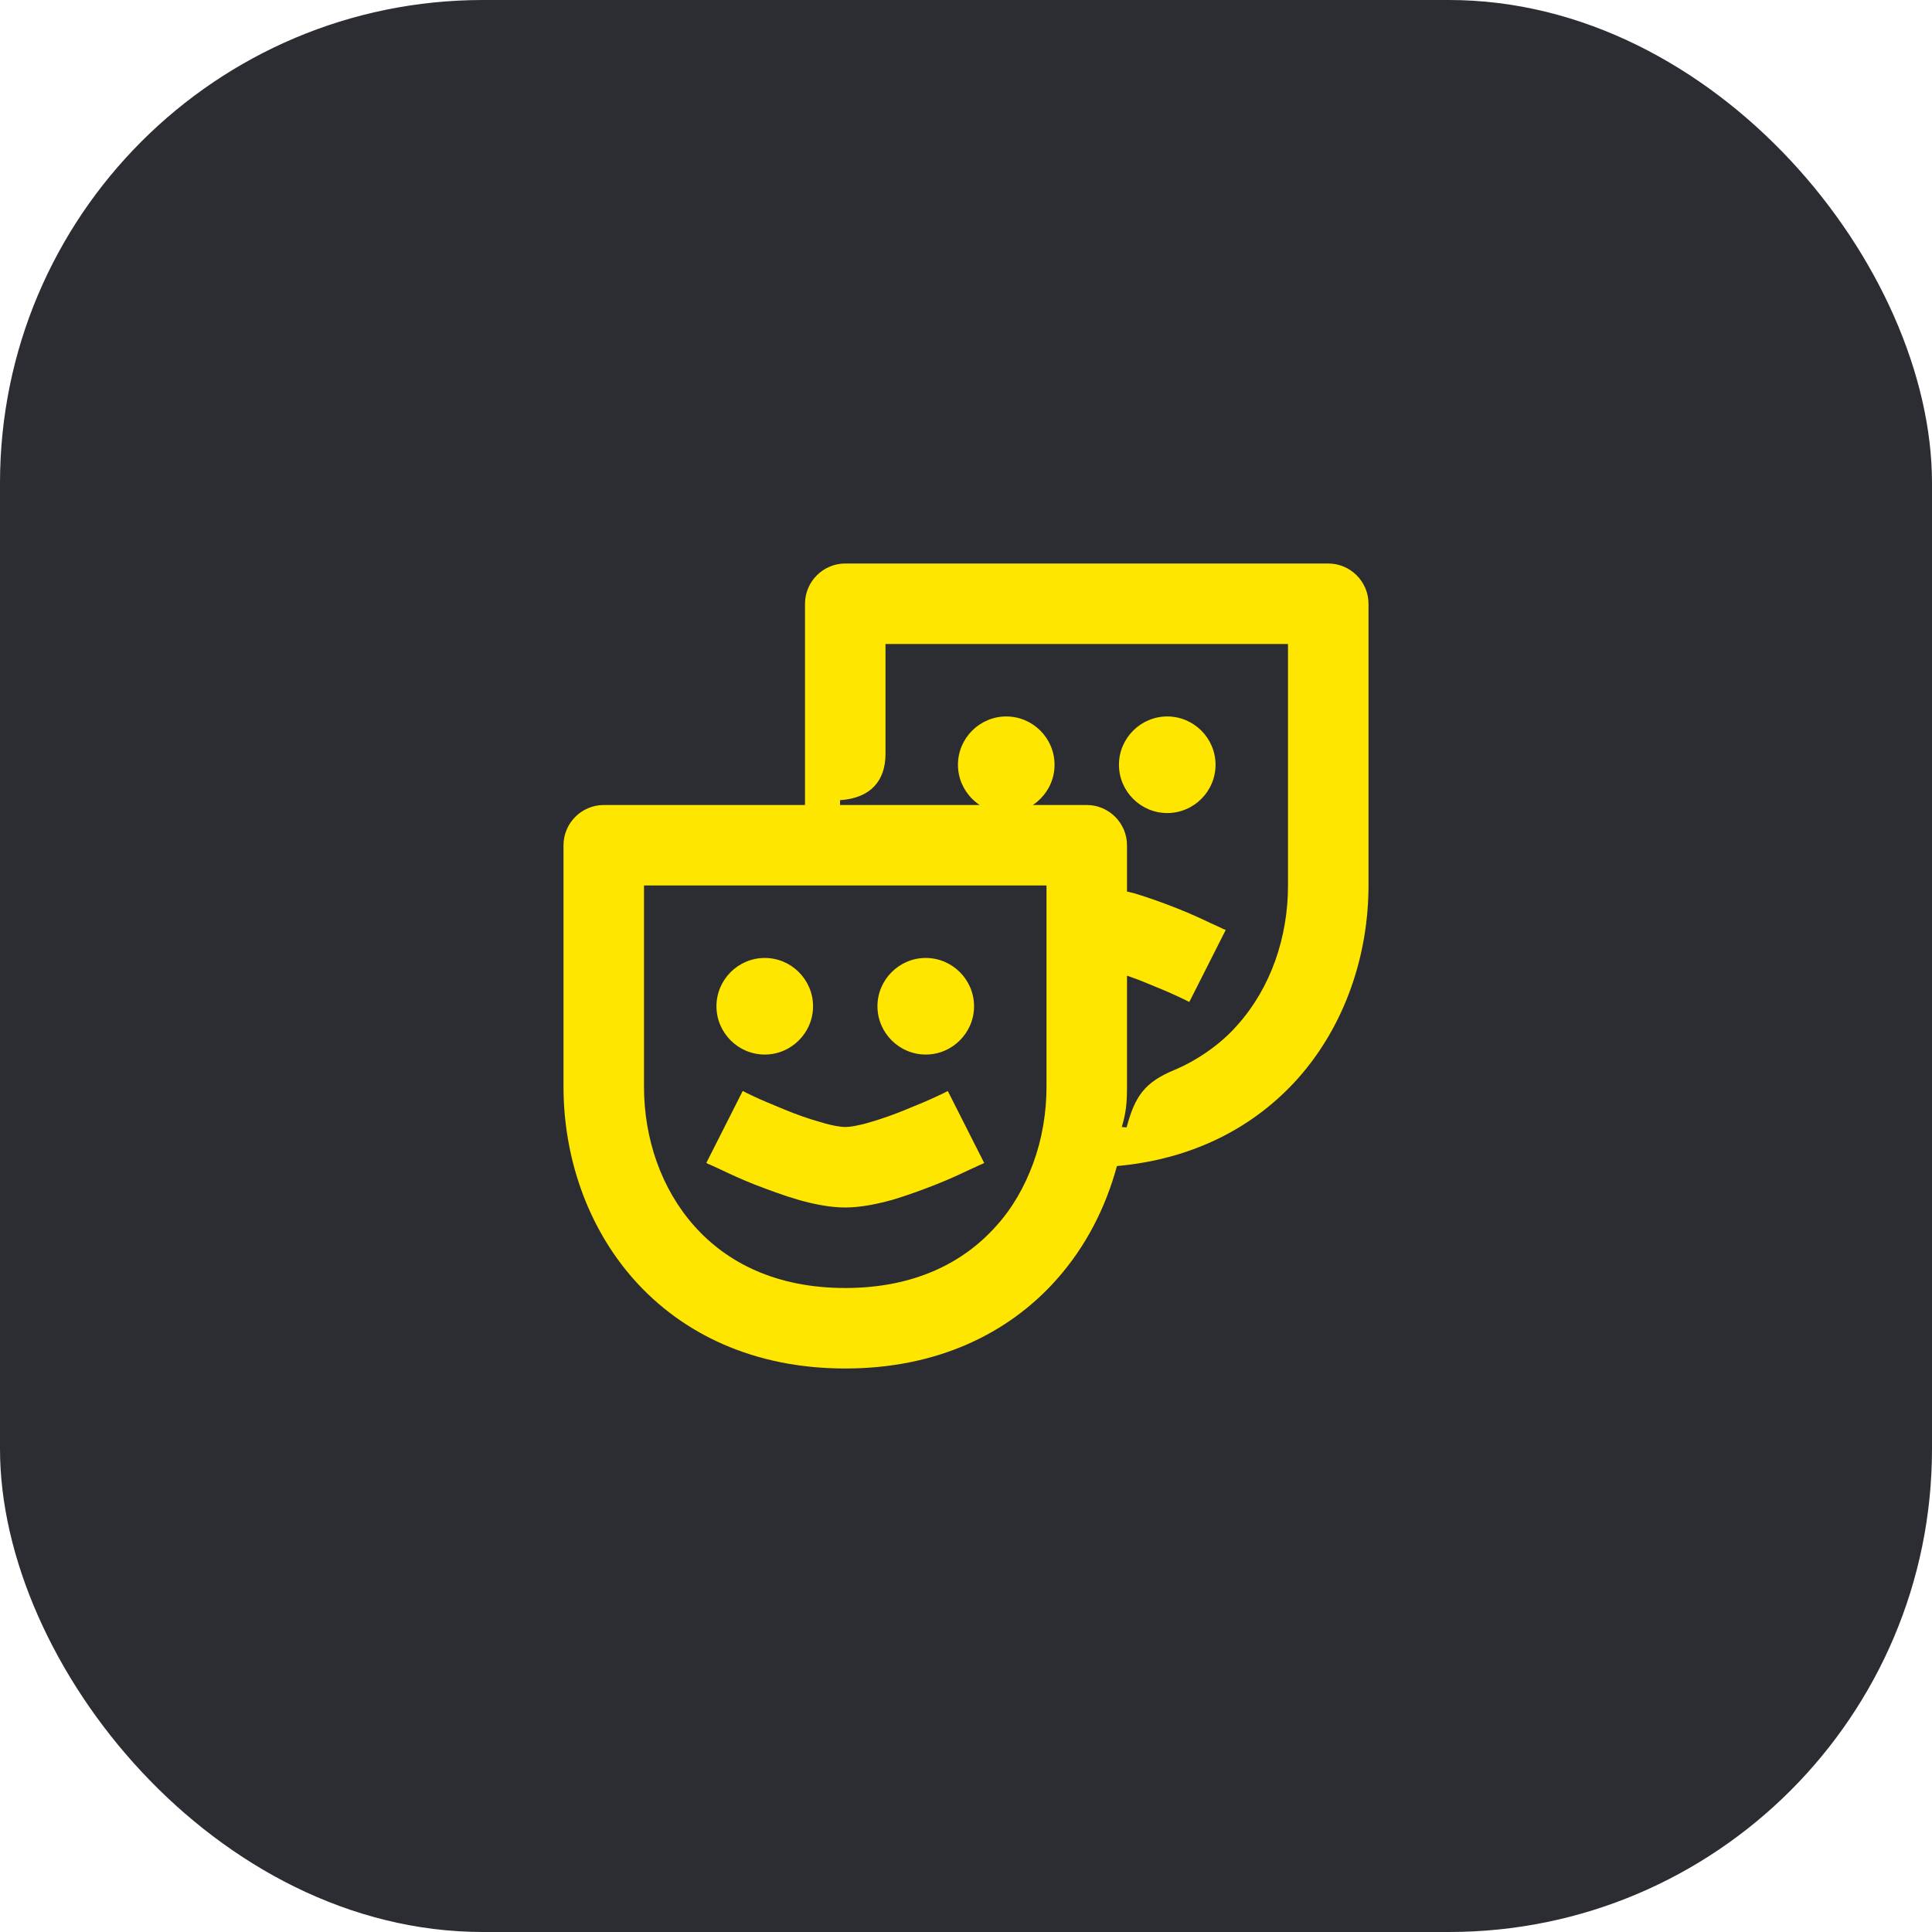 <svg width="48" height="48" viewBox="0 0 48 48" fill="none" xmlns="http://www.w3.org/2000/svg">
<rect width="48" height="48" rx="12" fill="#2B2D33"/>
<path d="M20.87 20V19.88C21.63 19.83 22 19.4 22 18.73V16H32V22C32 23.29 31.57 24.54 30.75 25.46C30.29 25.99 29.67 26.38 29.16 26.59C28.45 26.89 28.2 27.22 27.99 28.01L27.87 28C27.97 27.67 28 27.43 28 27.01V24.24C28.17 24.3 28.34 24.36 28.5 24.43C28.8 24.55 29.06 24.66 29.25 24.75C29.35 24.8 29.43 24.83 29.48 24.86L29.54 24.89H29.55C29.55 24.89 29.55 24.89 30 24C30.45 23.11 30.45 23.11 30.45 23.11V23.1H30.44L30.42 23.09L30.39 23.08L30.35 23.06C30.29 23.03 30.2 22.99 30.09 22.94C29.88 22.84 29.58 22.7 29.25 22.57C28.92 22.44 28.54 22.3 28.17 22.19C28.11 22.18 28.06 22.16 28 22.15V21C28 20.45 27.55 20 27 20H20.87ZM29 20.2C29.66 20.2 30.2 19.66 30.2 19C30.2 18.34 29.66 17.8 29 17.8C28.34 17.8 27.8 18.34 27.8 19C27.8 19.66 28.34 20.2 29 20.2ZM25 20.2C25.66 20.2 26.2 19.66 26.2 19C26.2 18.34 25.66 17.8 25 17.8C24.34 17.8 23.8 18.34 23.8 19C23.8 19.66 24.34 20.2 25 20.2ZM23 26.2C23.66 26.2 24.2 25.66 24.2 25C24.2 24.34 23.66 23.8 23 23.8C22.34 23.8 21.8 24.34 21.8 25C21.8 25.66 22.34 26.2 23 26.2ZM19 26.2C19.66 26.2 20.2 25.66 20.2 25C20.2 24.34 19.66 23.8 19 23.8C18.34 23.8 17.8 24.34 17.8 25C17.8 25.66 18.34 26.2 19 26.2ZM23 26.2C23.66 26.2 24.2 25.66 24.2 25C24.2 24.34 23.66 23.8 23 23.8C22.34 23.8 21.8 24.34 21.8 25C21.8 25.66 22.34 26.2 23 26.2ZM21 32C19.27 32 18.05 31.36 17.25 30.46C16.43 29.54 16 28.29 16 27V22H26V27C26 27.65 25.89 28.3 25.67 28.9C25.46 29.47 25.16 30.01 24.75 30.46C23.95 31.36 22.73 32 21 32ZM21 30C21.39 30 21.81 29.91 22.17 29.81C22.54 29.7 22.92 29.56 23.25 29.43C23.58 29.3 23.88 29.16 24.09 29.06C24.2 29.01 24.29 28.97 24.35 28.94C24.38 28.93 24.4 28.92 24.42 28.91L24.44 28.9H24.45V28.89C24.45 28.89 24.45 28.89 24 28L23.55 27.11H23.54L23.48 27.14C23.43 27.17 23.35 27.2 23.25 27.25C23.06 27.34 22.8 27.45 22.5 27.57C22.21 27.69 21.9 27.8 21.62 27.88C21.32 27.97 21.11 28 21 28C20.89 28 20.68 27.97 20.39 27.88C20.1 27.8 19.79 27.69 19.5 27.57C19.21 27.45 18.94 27.34 18.75 27.25C18.65 27.2 18.58 27.17 18.52 27.14L18.47 27.11H18.45C18.45 27.11 18.45 27.11 18 28C17.55 28.89 17.55 28.89 17.55 28.89L17.56 28.9L17.58 28.91C17.6 28.92 17.62 28.93 17.65 28.94C17.72 28.97 17.8 29.01 17.91 29.06C18.12 29.16 18.42 29.3 18.75 29.43C19.09 29.56 19.46 29.7 19.84 29.81C20.19 29.91 20.61 30 21 30ZM21 34C23.27 34 25.05 33.14 26.25 31.79C26.98 30.97 27.47 30 27.75 28.97C29.66 28.8 31.18 27.99 32.25 26.79C33.43 25.46 34 23.71 34 22V15C34 14.45 33.55 14 33 14H21C20.45 14 20 14.45 20 15V20H15C14.45 20 14 20.45 14 21V27C14 28.71 14.57 30.46 15.75 31.79C16.95 33.14 18.73 34 21 34Z" fill="#FEE600"/>
</svg>
